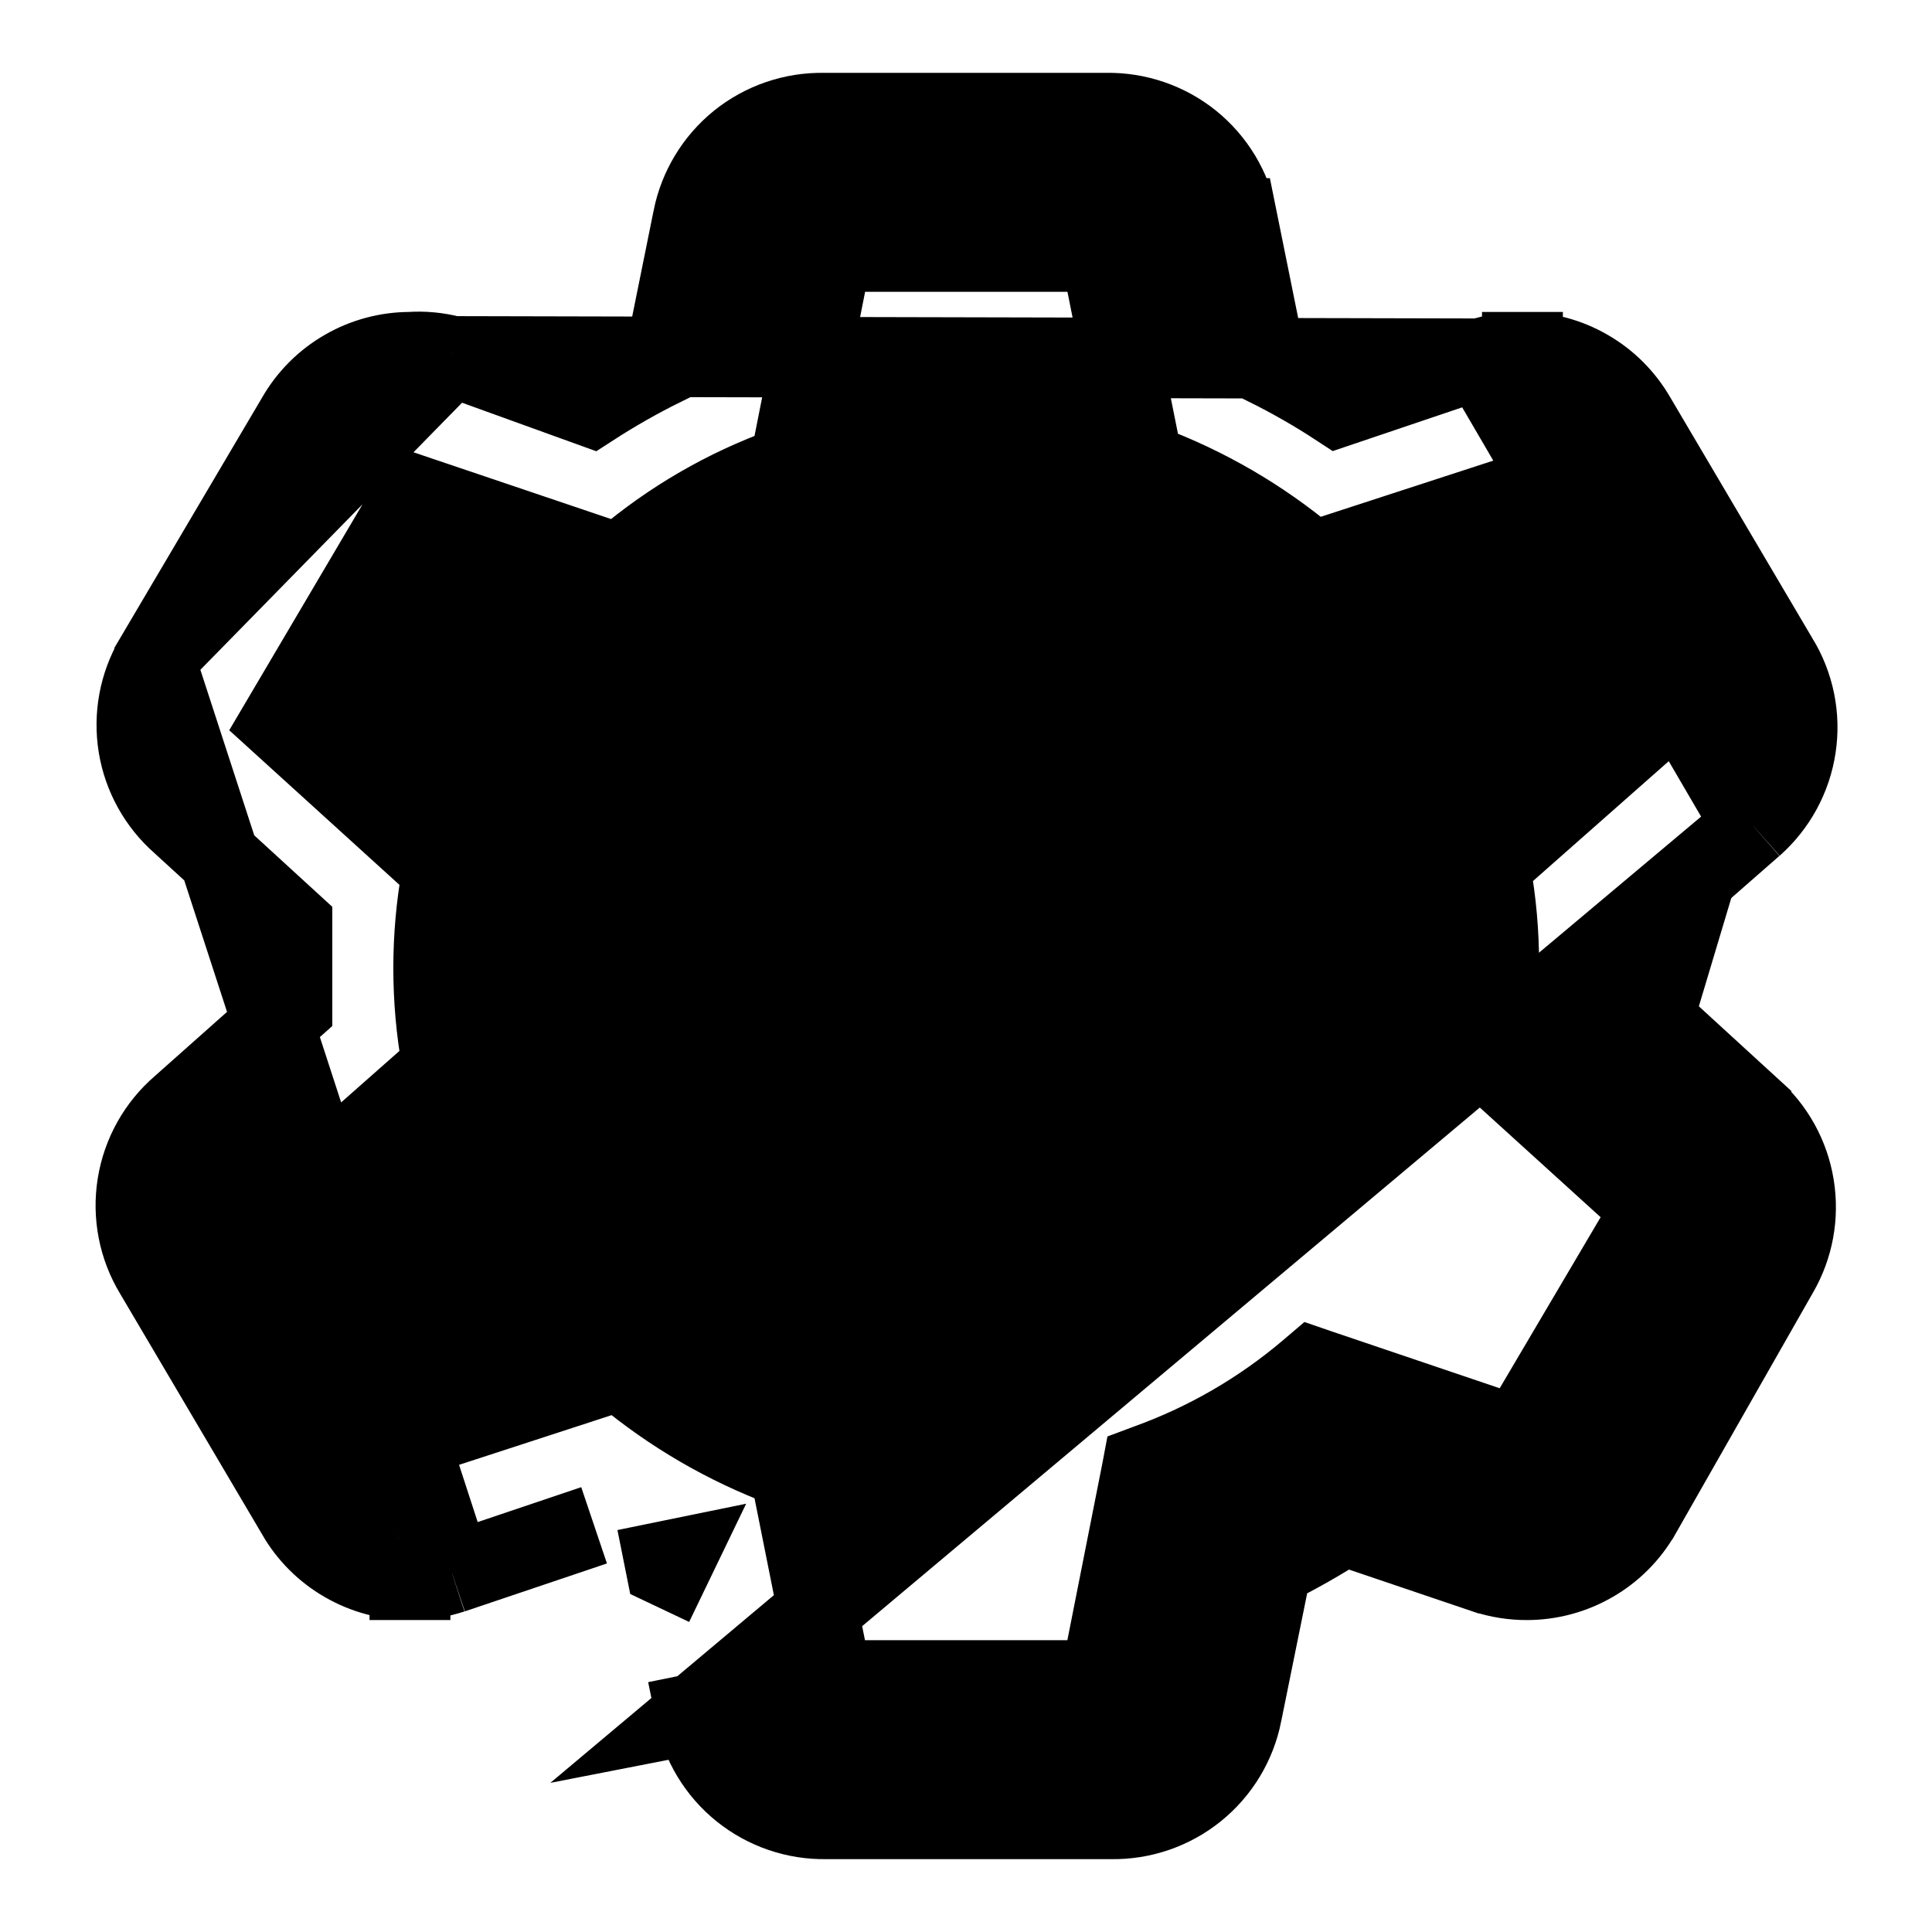 <svg width="24" height="24" viewBox="0 0 24 24" fill="none" xmlns="http://www.w3.org/2000/svg">
<path d="M21.776 10.256L21.775 10.256L20.378 11.479V12.514L21.753 13.773C21.753 13.773 21.753 13.774 21.754 13.774C22.037 14.022 22.225 14.361 22.285 14.733C22.346 15.105 22.276 15.486 22.086 15.812C22.086 15.812 22.086 15.812 22.086 15.812L20.377 18.811L20.376 18.812C20.234 19.059 20.029 19.264 19.782 19.406C19.535 19.549 19.256 19.624 18.971 19.625M21.776 10.256L8.64 21.286L8.763 21.262L8.64 21.287L8.64 21.287C8.715 21.661 8.918 21.997 9.215 22.236C9.512 22.475 9.883 22.602 10.264 22.595H13.802C14.183 22.602 14.554 22.475 14.851 22.236C15.148 21.997 15.351 21.661 15.425 21.287C15.425 21.287 15.425 21.287 15.425 21.286L15.796 19.457C16.105 19.305 16.404 19.135 16.693 18.948L18.45 19.543L18.451 19.543C18.619 19.598 18.794 19.626 18.971 19.625M21.776 10.256C22.063 10.002 22.252 9.655 22.308 9.276C22.365 8.898 22.286 8.511 22.085 8.185C22.085 8.185 22.084 8.184 22.084 8.184L20.316 5.187C20.316 5.187 20.316 5.187 20.316 5.187C20.173 4.94 19.969 4.735 19.722 4.593C19.476 4.45 19.196 4.375 18.911 4.375M21.776 10.256L18.39 4.456M18.971 19.625C18.971 19.625 18.971 19.625 18.971 19.625L18.97 19.5L18.971 19.625C18.971 19.625 18.971 19.625 18.971 19.625ZM18.39 4.456L18.391 4.456C18.559 4.401 18.735 4.373 18.911 4.375M18.39 4.456L16.626 5.052C16.339 4.864 16.042 4.694 15.736 4.542L15.366 2.713C15.366 2.713 15.365 2.713 15.365 2.712C15.291 2.338 15.088 2.003 14.791 1.763C14.494 1.525 14.123 1.398 13.742 1.405H10.234C9.853 1.398 9.482 1.525 9.185 1.763C8.888 2.003 8.685 2.338 8.61 2.712C8.61 2.713 8.61 2.713 8.61 2.713L8.24 4.542C7.932 4.694 7.633 4.864 7.344 5.051L5.618 4.427L5.618 4.427M18.39 4.456L5.618 4.427M18.911 4.375C18.911 4.375 18.911 4.375 18.911 4.375L18.91 4.5L18.91 4.375C18.911 4.375 18.911 4.375 18.911 4.375ZM5.618 4.427L5.607 4.424M5.618 4.427L5.607 4.424M5.607 4.424C5.439 4.38 5.265 4.363 5.091 4.375C4.808 4.376 4.529 4.451 4.284 4.593C4.037 4.735 3.832 4.94 3.69 5.187C3.69 5.187 3.69 5.187 3.69 5.187L1.92 8.186L1.92 8.187M5.607 4.424L1.92 8.187M1.92 8.187C1.73 8.512 1.66 8.894 1.72 9.266C1.781 9.638 1.969 9.977 2.252 10.225L3.628 11.485V12.521L2.253 13.743C1.962 13.993 1.769 14.338 1.708 14.717C1.647 15.096 1.722 15.485 1.921 15.814C1.921 15.814 1.921 15.814 1.921 15.814L3.69 18.812C3.69 18.812 3.69 18.812 3.69 18.813C3.832 19.059 4.037 19.264 4.284 19.406C4.53 19.549 4.81 19.624 5.095 19.625M1.92 8.187L5.615 19.543M5.615 19.543L5.614 19.543C5.447 19.598 5.271 19.626 5.095 19.625M5.615 19.543L7.38 18.948L5.615 19.543ZM5.095 19.625C5.095 19.625 5.095 19.625 5.094 19.625L5.095 19.5L5.095 19.625C5.095 19.625 5.095 19.625 5.095 19.625ZM8.27 19.457C8.289 19.466 8.307 19.475 8.326 19.484L8.38 19.372L8.258 19.397L8.27 19.457ZM16.378 17.011L16.311 16.988L16.257 17.034C15.666 17.535 14.991 17.926 14.263 18.189L14.196 18.214L14.183 18.283L13.67 20.875H10.335L9.823 18.313L9.809 18.244L9.744 18.22C9.021 17.949 8.349 17.558 7.755 17.064L7.702 17.019L7.637 17.041L5.152 17.85L3.486 15.025L5.448 13.293L5.501 13.247L5.488 13.178C5.352 12.416 5.352 11.636 5.488 10.874L5.501 10.806L5.449 10.759L3.485 8.975L5.151 6.151L7.628 6.988L7.695 7.011L7.749 6.965C8.34 6.464 9.015 6.073 9.743 5.81L9.809 5.786L9.823 5.716L10.336 3.125H13.67L14.183 5.687L14.196 5.755L14.261 5.779C14.985 6.051 15.657 6.441 16.25 6.936L16.303 6.98L16.369 6.958L18.854 6.149L20.52 8.974L18.558 10.706L18.505 10.752L18.517 10.822C18.653 11.583 18.653 12.363 18.517 13.125L18.505 13.193L18.556 13.24L20.521 15.024L18.854 17.849L16.378 17.011Z" fill="black" stroke="black" strokeWidth ="0.25"/>
<path d="M11.999 16.625C11.085 16.625 10.191 16.354 9.43 15.845C8.67 15.337 8.077 14.615 7.727 13.77C7.377 12.925 7.285 11.995 7.464 11.098C7.642 10.2 8.083 9.376 8.73 8.73C9.376 8.083 10.2 7.642 11.098 7.464C11.995 7.285 12.925 7.377 13.77 7.727C14.615 8.077 15.337 8.67 15.845 9.43C16.354 10.191 16.625 11.085 16.625 11.999C16.631 12.608 16.516 13.213 16.285 13.776C16.055 14.341 15.715 14.853 15.284 15.284C14.853 15.715 14.341 16.055 13.776 16.285C13.213 16.516 12.608 16.631 11.999 16.625ZM11.999 16.625C11.999 16.625 11.999 16.625 11.999 16.625L12 16.5L11.999 16.625ZM11.997 9.125L11.997 9.125L12.003 9.125C12.383 9.116 12.76 9.184 13.112 9.326C13.465 9.467 13.785 9.678 14.053 9.947C14.322 10.215 14.533 10.535 14.674 10.888C14.816 11.24 14.884 11.617 14.875 11.997L14.875 11.997L14.875 12.003C14.884 12.383 14.816 12.76 14.674 13.112C14.533 13.465 14.322 13.785 14.053 14.053C13.785 14.322 13.465 14.533 13.112 14.674C12.76 14.816 12.383 14.884 12.003 14.875L12.003 14.875L11.997 14.875C11.617 14.884 11.24 14.816 10.888 14.674C10.535 14.533 10.215 14.322 9.947 14.053C9.678 13.785 9.467 13.465 9.326 13.112C9.184 12.76 9.116 12.383 9.125 12.003L9.125 12.003L9.125 11.997C9.116 11.617 9.184 11.24 9.326 10.888C9.467 10.535 9.678 10.215 9.947 9.947C10.215 9.678 10.535 9.467 10.888 9.326C11.24 9.184 11.617 9.116 11.997 9.125Z" fill="black" stroke="black" strokeWidth ="0.25"/>
</svg>

